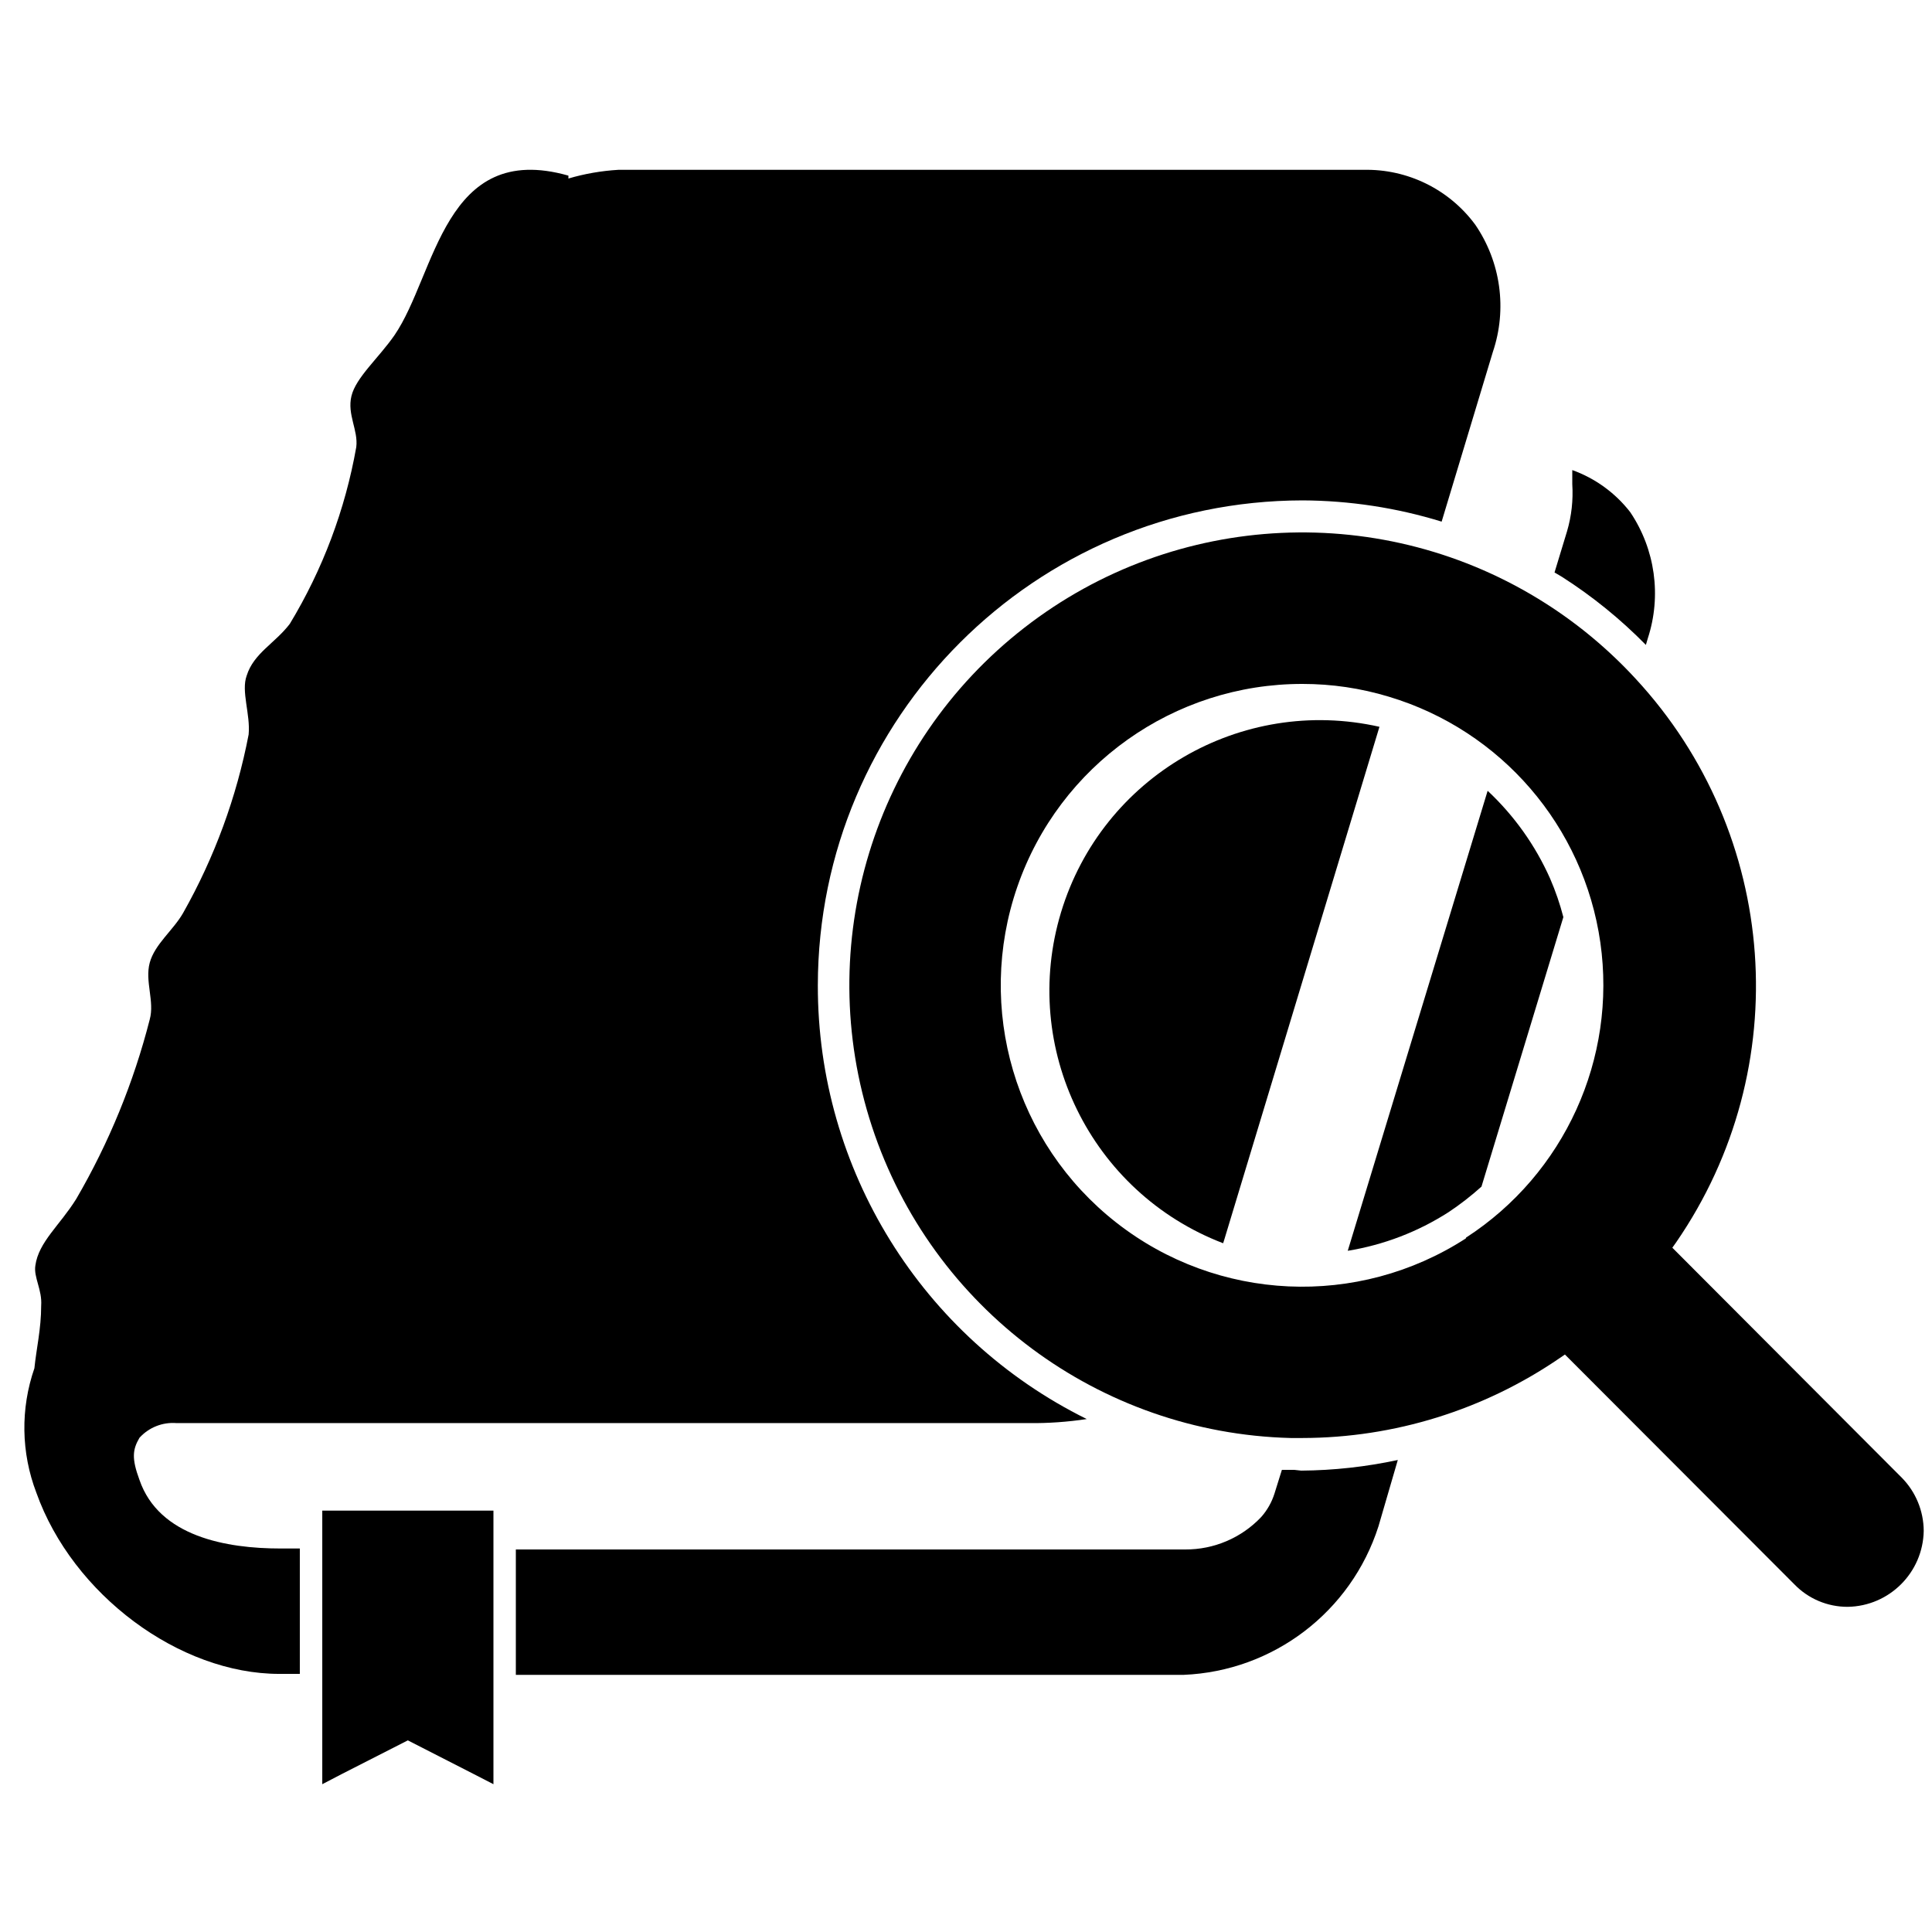 <svg width="42" height="42" viewBox="0 0 42 42" fill="none" xmlns="http://www.w3.org/2000/svg">
<path d="M35.78 14.02L35.822 13.877C36.124 12.953 35.983 11.941 35.44 11.134C35.115 10.715 34.678 10.398 34.18 10.219C34.18 10.315 34.18 10.42 34.18 10.525C34.202 10.871 34.164 11.218 34.066 11.55L33.794 12.445L33.957 12.541C34.619 12.964 35.23 13.46 35.78 14.02Z" fill="black"/>
<path d="M7.006 33.655V33.663V36.389V38.787L7.434 38.564L8.866 37.834L10.294 38.564L10.727 38.787V36.389V33.663V33.655V32.84H7.006V33.655Z" fill="black"/>
<path d="M28.14 31.954H28.052C27.989 31.954 27.93 31.954 27.867 31.954L27.707 32.466C27.648 32.655 27.549 32.83 27.418 32.978C26.989 33.432 26.391 33.687 25.767 33.684H11.214V36.41H25.729C27.68 36.33 29.372 35.04 29.967 33.18L30.387 31.739C29.697 31.887 28.993 31.965 28.287 31.97L28.14 31.954ZM32.34 17.191L29.299 27.191C30.08 27.064 30.826 26.778 31.491 26.351C31.743 26.184 31.981 25.998 32.206 25.796L33.986 19.937C33.912 19.65 33.815 19.369 33.697 19.097C33.377 18.377 32.915 17.729 32.34 17.191ZM29.988 15.8C26.98 15.122 23.959 16.882 23.066 19.833C22.173 22.784 23.711 25.924 26.59 27.027C26.598 26.996 26.608 26.965 26.619 26.935L29.988 15.8Z" fill="black"/>
<path d="M33.6 13.117C30.092 10.881 25.556 11.092 22.271 13.644C18.985 16.196 17.658 20.538 18.956 24.491C20.255 28.444 23.897 31.154 28.056 31.261C28.144 31.261 28.228 31.261 28.317 31.261C30.311 31.257 32.257 30.652 33.903 29.526L34.02 29.446L39.006 34.44C39.31 34.756 39.73 34.933 40.169 34.931C41.074 34.916 41.804 34.186 41.82 33.281C41.818 32.847 41.646 32.43 41.341 32.122L36.355 27.124L36.439 27.006C39.048 23.219 38.681 18.129 35.557 14.755C34.978 14.127 34.321 13.576 33.6 13.117ZM31.866 26.922C29.518 28.44 26.465 28.301 24.265 26.576C22.065 24.851 21.202 21.919 22.116 19.277C23.03 16.635 25.521 14.864 28.317 14.868C28.951 14.868 29.582 14.961 30.19 15.145C32.633 15.877 34.429 17.963 34.79 20.488C35.15 23.013 34.011 25.518 31.87 26.905L31.866 26.922Z" fill="black"/>
<path d="M17.779 21.42C17.786 15.602 22.499 10.887 28.317 10.878C29.342 10.883 30.361 11.038 31.34 11.34L32.453 7.652C32.768 6.721 32.626 5.696 32.071 4.885C31.504 4.116 30.599 3.671 29.644 3.692H13.44C13.073 3.714 12.709 3.777 12.357 3.881V3.818C9.647 3.049 9.479 5.968 8.576 7.287C8.236 7.778 7.736 8.207 7.64 8.61C7.543 9.013 7.791 9.353 7.745 9.719C7.505 11.078 7.015 12.381 6.3 13.562C5.981 13.982 5.515 14.2 5.363 14.687C5.237 15.028 5.447 15.527 5.405 15.968C5.144 17.329 4.663 18.639 3.982 19.845C3.767 20.223 3.364 20.525 3.255 20.929C3.146 21.332 3.364 21.769 3.255 22.163C2.906 23.53 2.369 24.842 1.659 26.061C1.302 26.636 0.84 26.998 0.769 27.51C0.727 27.766 0.92 28.039 0.895 28.384C0.895 28.892 0.79 29.32 0.748 29.744C0.443 30.623 0.458 31.581 0.79 32.449C1.579 34.667 3.902 36.389 6.073 36.389H6.518V33.663H6.098C4.927 33.663 3.457 33.407 3.032 32.172C2.86 31.706 2.881 31.513 3.032 31.256C3.237 31.03 3.535 30.912 3.839 30.937H22.365C22.787 30.942 23.208 30.912 23.625 30.849C20.039 29.076 17.772 25.42 17.779 21.42Z" fill="black"/>
</svg>
